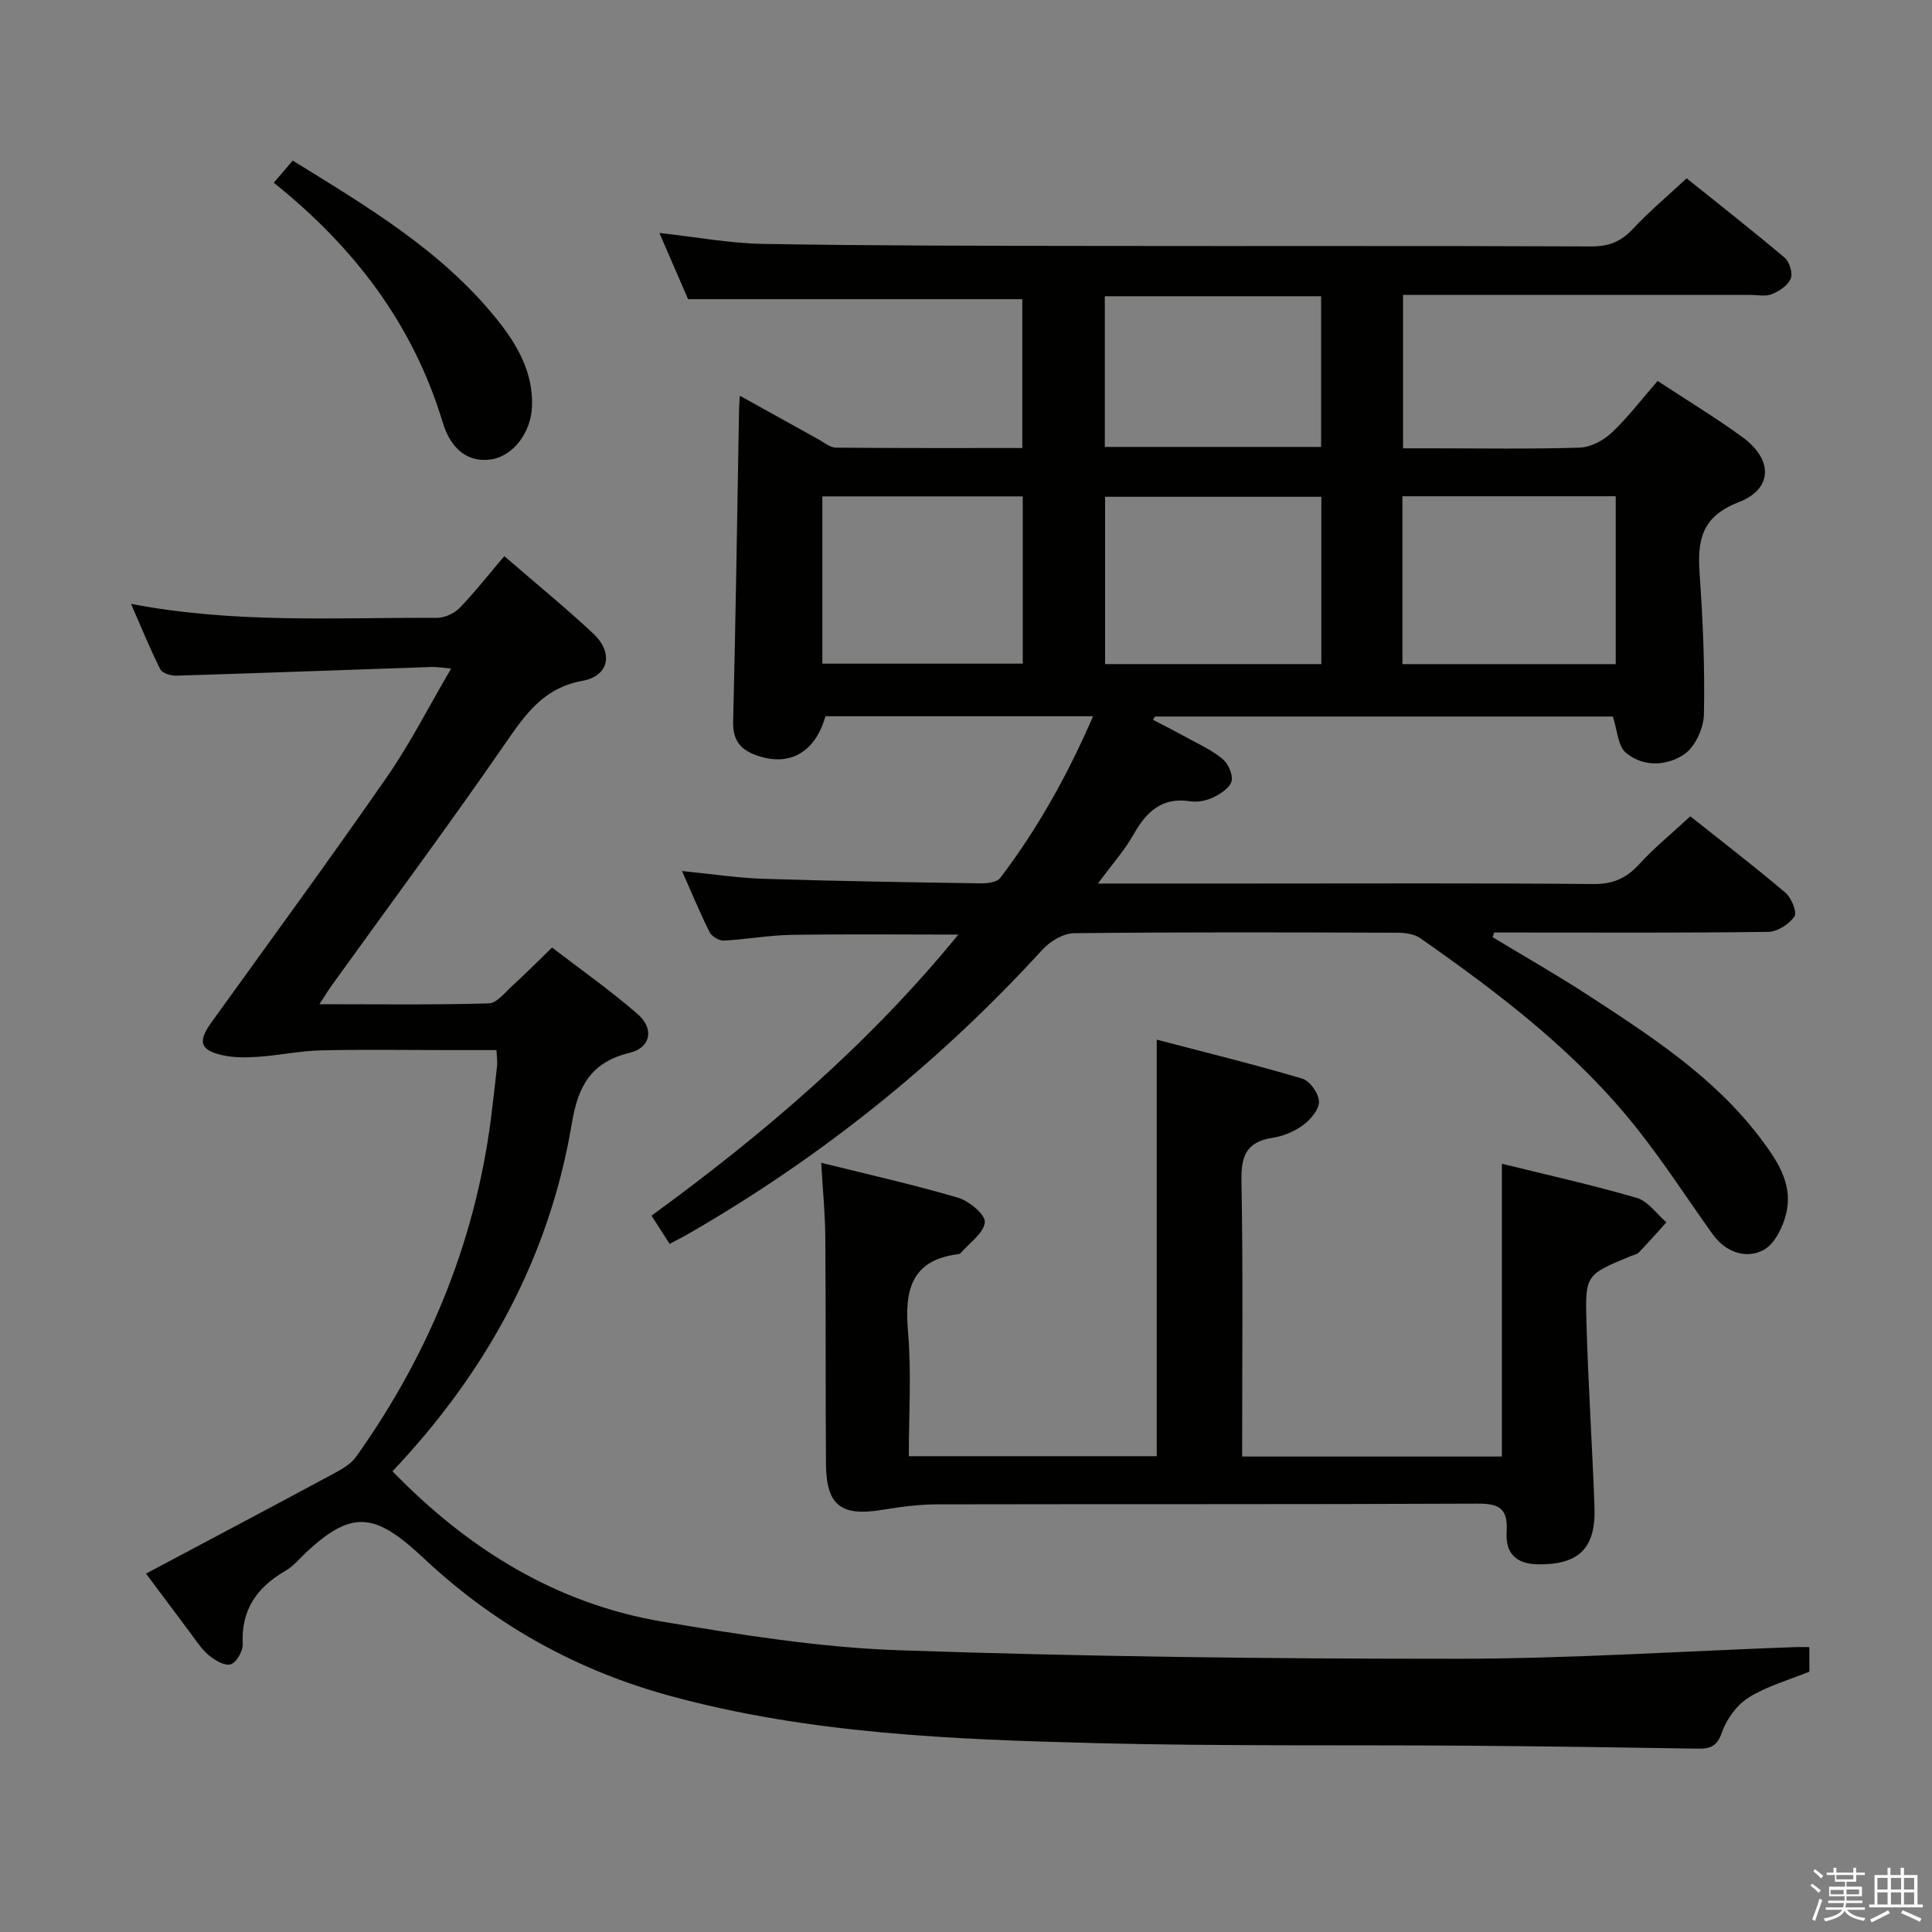 <svg enable-background="new 0 0 400 400" viewBox="0 0 400 400" xmlns="http://www.w3.org/2000/svg"><rect x="0" y="0" width="400" height="400" fill="#808080" stroke="none"/><path d="m374.8 390.4.4-.4c.7.5 1.3 1 1.8 1.4l-.5.5c-.5-.6-1.1-1.1-1.7-1.5zm1 7.3-.6-.3c.5-1.4 1.1-2.8 1.5-4.3.2.1.4.2.6.3-.5 1.3-1 2.8-1.5 4.3zm-.4-10.3.4-.4c.4.3 1 .8 1.7 1.4l-.5.5c-.4-.5-1-1-1.6-1.5zm2.5.3h1.7v-1h.6v1h3.5v-1h.6v1h1.8v.5h-1.8v1.4h-2v1h3.2v2h-3.2v.9h3.3v.5h-3.4c0 .3-.1.6-.1.9h4v.5h-3.7c.7.9 1.9 1.5 3.8 1.7-.1.2-.2.4-.3.6-2.1-.4-3.5-1.1-4-2.1-.4 1-1.8 1.7-4 2.2-.1-.2-.2-.4-.3-.6 2.1-.4 3.4-1 3.8-1.8h-3.4v-.5h3.6c.1-.3.1-.6.2-.9h-3.3v-.5h3.4c0-.3 0-.6 0-.9h-3.2v-2h3.3v-1h-2.1v-1.4h-1.7v-.5zm1.1 3.5v1h2.7c0-.3 0-.4 0-.4 0-.2 0-.2 0-.2 0-.1 0-.2 0-.3h-2.7zm1.2-3v.9h3.5v-.9zm4.7 3h-2.6v.6.4h2.6z" fill="#fbfafc"/><path d="m393.6 386.7h.6v1.5h2.8v6.1h1.1v.6h-11.1v-.6h1.1v-6.1h2.7v-1.5h.6v1.5h2.1v-1.5zm-2.7 8.8.4.6c-1.2.6-2.5 1.3-3.8 1.9-.1-.2-.2-.4-.3-.6 1.2-.6 2.5-1.2 3.7-1.9zm-2.2-6.7v2.4h2.1v-2.4zm0 3v2.5h2.1v-2.5zm2.8-3v2.4h2.1v-2.4zm0 3v2.5h2.1v-2.5zm6 6.1c-1.4-.7-2.7-1.3-3.9-1.8l.3-.6c1.5.6 2.7 1.2 3.9 1.7zm-1.2-9.1h-2.1v2.4h2.1zm-2.1 3v2.5h2.1v-2.5z" fill="#fbfafc"/><g fill="#010100"><path d="m227.31 182.93h30.62c24 0 47.99-.11 71.99.1 4.07.04 6.83-1.22 9.49-4.13 3.12-3.41 6.74-6.37 10.55-9.89 6.29 5 13.13 10.25 19.69 15.81 1.24 1.05 2.46 4.06 1.87 4.92-1.09 1.59-3.51 3.16-5.4 3.19-17.33.24-34.66.14-51.99.14-1.59 0-3.19 0-4.78 0-.1.32-.21.64-.31.97 6.6 3.99 13.31 7.81 19.77 12.01 12.97 8.46 26 16.87 35.56 29.47 3.38 4.46 6.65 9.19 5.6 14.97-.55 3.05-2.4 7-4.85 8.31-3.6 1.92-7.84.49-10.53-3.26-5.22-7.3-10.1-14.87-15.67-21.89-12.54-15.83-28.46-27.93-44.87-39.41-1.23-.86-3.1-1.12-4.68-1.13-22.33-.07-44.66-.15-66.99.1-2.22.02-4.96 1.66-6.54 3.39-21.4 23.41-45.82 43.01-73.29 58.84-1.14.66-2.32 1.24-3.91 2.09-1.23-1.92-2.36-3.67-3.75-5.84 23.29-16.98 44.92-35.43 63.52-58.19-12.18 0-23.43-.13-34.68.06-4.63.08-9.24.94-13.87 1.18-.98.05-2.5-.86-2.94-1.74-2-4-3.71-8.14-5.71-12.66 5.93.58 11.42 1.43 16.93 1.61 14.97.48 29.95.71 44.93.94 1.37.02 3.35-.23 4.03-1.13 7.74-10.2 13.94-21.3 19.21-33.47-18.89 0-37.16 0-55.41 0-2.14 7.52-7.44 10.49-14.21 8.12-3.38-1.18-5-3.13-4.9-7.01.53-21.47.84-42.94 1.22-64.41.01-.8.08-1.59.16-3.06 5.71 3.17 11.02 6.13 16.35 9.07 1.15.64 2.36 1.67 3.54 1.68 12.78.12 25.56.08 38.6.08 0-10.61 0-20.72 0-30.82-22.8 0-45.65 0-69.2 0-1.65-3.8-3.68-8.49-5.94-13.71 7.55.83 14.53 2.15 21.53 2.27 22.65.38 45.32.39 67.97.42 34.49.06 68.99-.05 103.48.1 3.68.02 6.2-1.07 8.65-3.7 3.28-3.52 7-6.63 11.05-10.4 6.47 5.19 13.5 10.7 20.31 16.45 1 .85 1.71 3.21 1.24 4.33-.59 1.4-2.38 2.58-3.92 3.21-1.29.53-2.96.15-4.45.15-23.82 0-47.64 0-71.89 0v31.76h5.56c10.33 0 20.67.18 30.99-.14 2.27-.07 4.92-1.47 6.63-3.08 3.36-3.16 6.18-6.89 9.52-10.73 6.05 3.98 12.01 7.58 17.61 11.67 6.28 4.59 6.28 10.69-.82 13.43-7.87 3.04-8.57 8.08-8.08 15.02.68 9.61 1.08 19.28.88 28.91-.06 2.85-1.8 6.7-4.04 8.24-3.57 2.45-8.51 2.74-12.11-.29-1.67-1.4-1.77-4.68-2.71-7.5-31.32 0-63.06 0-94.8 0-.13.23-.27.45-.4.68 2.21 1.16 4.44 2.27 6.63 3.48 2.61 1.44 5.4 2.69 7.69 4.55 1.2.97 2.24 3.22 1.96 4.61-.28 1.34-2.2 2.63-3.68 3.36-1.43.7-3.29 1.12-4.85.87-5.92-.92-9.12 2.16-11.79 6.88-1.85 3.28-4.42 6.15-7.37 10.15zm46.26-80.08c-15.14 0-29.96 0-44.77 0v34.64h44.77c0-11.58 0-22.83 0-34.64zm16.79 34.65h44.16c0-11.72 0-23.11 0-34.76-14.88 0-29.44 0-44.16 0zm-120.1-.1h41.49c0-11.71 0-23 0-34.63-13.89 0-27.59 0-41.49 0zm58.48-44.87h44.78c0-10.52 0-20.74 0-31.2-15.04 0-29.77 0-44.78 0z"/><path d="m30.23 325.8c13.45-7.15 26.22-13.91 38.94-20.75 1.66-.9 3.5-1.95 4.55-3.43 15.52-21.81 25.24-45.91 28.24-72.61.32-2.8.68-5.6.96-8.41.08-.81-.06-1.65-.13-3.19-3.34 0-6.61 0-9.88 0-8.83 0-17.67-.15-26.49.06-4.27.1-8.52 1.01-12.8 1.32-2.46.17-5.03.23-7.41-.29-4.85-1.06-5.32-2.82-2.42-6.85 12.15-16.88 24.44-33.66 36.3-50.75 4.8-6.92 8.63-14.51 13.31-22.48-1.92-.17-2.98-.37-4.03-.33-17.61.6-35.23 1.26-52.84 1.8-1.14.03-2.93-.5-3.34-1.32-2.13-4.23-3.91-8.64-6.06-13.55 21.4 4.13 42.38 2.8 63.29 2.9 1.59.01 3.59-.87 4.7-2.02 3.24-3.34 6.12-7.03 9.29-10.76 6.99 6.05 12.92 10.87 18.47 16.09 4.17 3.93 3.22 8.73-2.29 9.73-7.98 1.44-11.72 6.8-15.88 12.82-11.72 16.97-24.02 33.55-36.07 50.3-.73 1.02-1.37 2.1-2.5 3.83 12.19 0 23.63.16 35.06-.17 1.69-.05 3.39-2.31 4.94-3.71 2.58-2.35 5.04-4.83 8.16-7.85 5.79 4.45 12.02 8.83 17.73 13.79 3.45 3 2.72 6.94-1.63 7.99-7.99 1.94-10.7 6.82-11.99 14.53-4.66 27.86-17.73 51.6-37.15 72.12 15.54 16.01 33.79 27.43 55.98 31.15 16.19 2.72 32.54 5.35 48.9 5.91 38.42 1.31 76.88 1.78 115.32 1.76 23.43-.01 46.86-1.57 70.29-2.42.83-.03 1.66 0 2.86 0v5.09c-4.21 1.72-8.74 2.97-12.56 5.35-2.45 1.52-4.57 4.46-5.54 7.22-1.02 2.91-2.42 3.42-5.03 3.37-15.81-.26-31.63-.49-47.44-.61-25.66-.19-51.33.12-76.97-.53-29.72-.76-59.49-1.9-88.43-9.81-18.9-5.17-35.68-14.38-50.12-27.74-.86-.79-1.71-1.59-2.58-2.36-8.85-7.9-13.62-7.84-22.36.23-1.47 1.36-2.77 3.01-4.46 3.98-5.88 3.41-9.22 8.03-8.86 15.14.07 1.44-1.27 3.84-2.47 4.23-1.23.4-3.34-.82-4.59-1.89-1.61-1.38-2.79-3.29-4.1-5.01-2.78-3.7-5.54-7.43-8.87-11.87z"/><path d="m257.17 301.56h53.78c0-20.01 0-40.01 0-60.62 9.14 2.26 18.62 4.36 27.92 7.07 2.34.68 4.11 3.32 6.14 5.06-1.89 2.08-3.74 4.2-5.69 6.22-.43.44-1.19.56-1.81.82-9.11 3.8-9.33 3.81-9.06 13.52.36 12.79 1.21 25.57 1.67 38.36.31 8.51-3.18 11.96-11.58 11.89-4.48-.03-6.89-2.11-6.61-6.74.29-4.69-1.38-5.85-5.93-5.83-37.32.17-74.65.07-111.97.15-3.8.01-7.63.52-11.39 1.14-8.49 1.4-11.56-.9-11.63-9.46-.12-15.66-.01-31.32-.14-46.99-.04-4.94-.53-9.88-.85-15.41 9.79 2.44 19.16 4.53 28.35 7.24 2.28.67 5.69 3.53 5.53 5.07-.23 2.28-3.19 4.27-5 6.38-.1.12-.29.2-.44.22-9.94 1.23-11.19 7.6-10.46 16.14.72 8.4.16 16.91.16 25.7h51.33c0-28.47 0-56.83 0-86.24 10.16 2.66 20.22 5.13 30.14 8.07 1.57.47 3.4 3.07 3.45 4.74.05 1.62-1.73 3.73-3.26 4.86-1.81 1.34-4.16 2.32-6.39 2.66-5.4.83-6.5 3.78-6.4 8.91.35 18.81.14 37.63.14 57.07z"/><path d="m56.68 37.83c1.51-1.77 2.59-3.02 3.93-4.58 15.28 9.45 30.74 18.56 42.21 32.79 4.19 5.2 7.57 10.96 7.33 18.05-.18 5.44-3.91 10.31-8.38 11.01-4.51.71-8.31-1.69-10.11-7.65-6.13-20.28-18.3-36.27-34.98-49.62z"/></g></svg>
